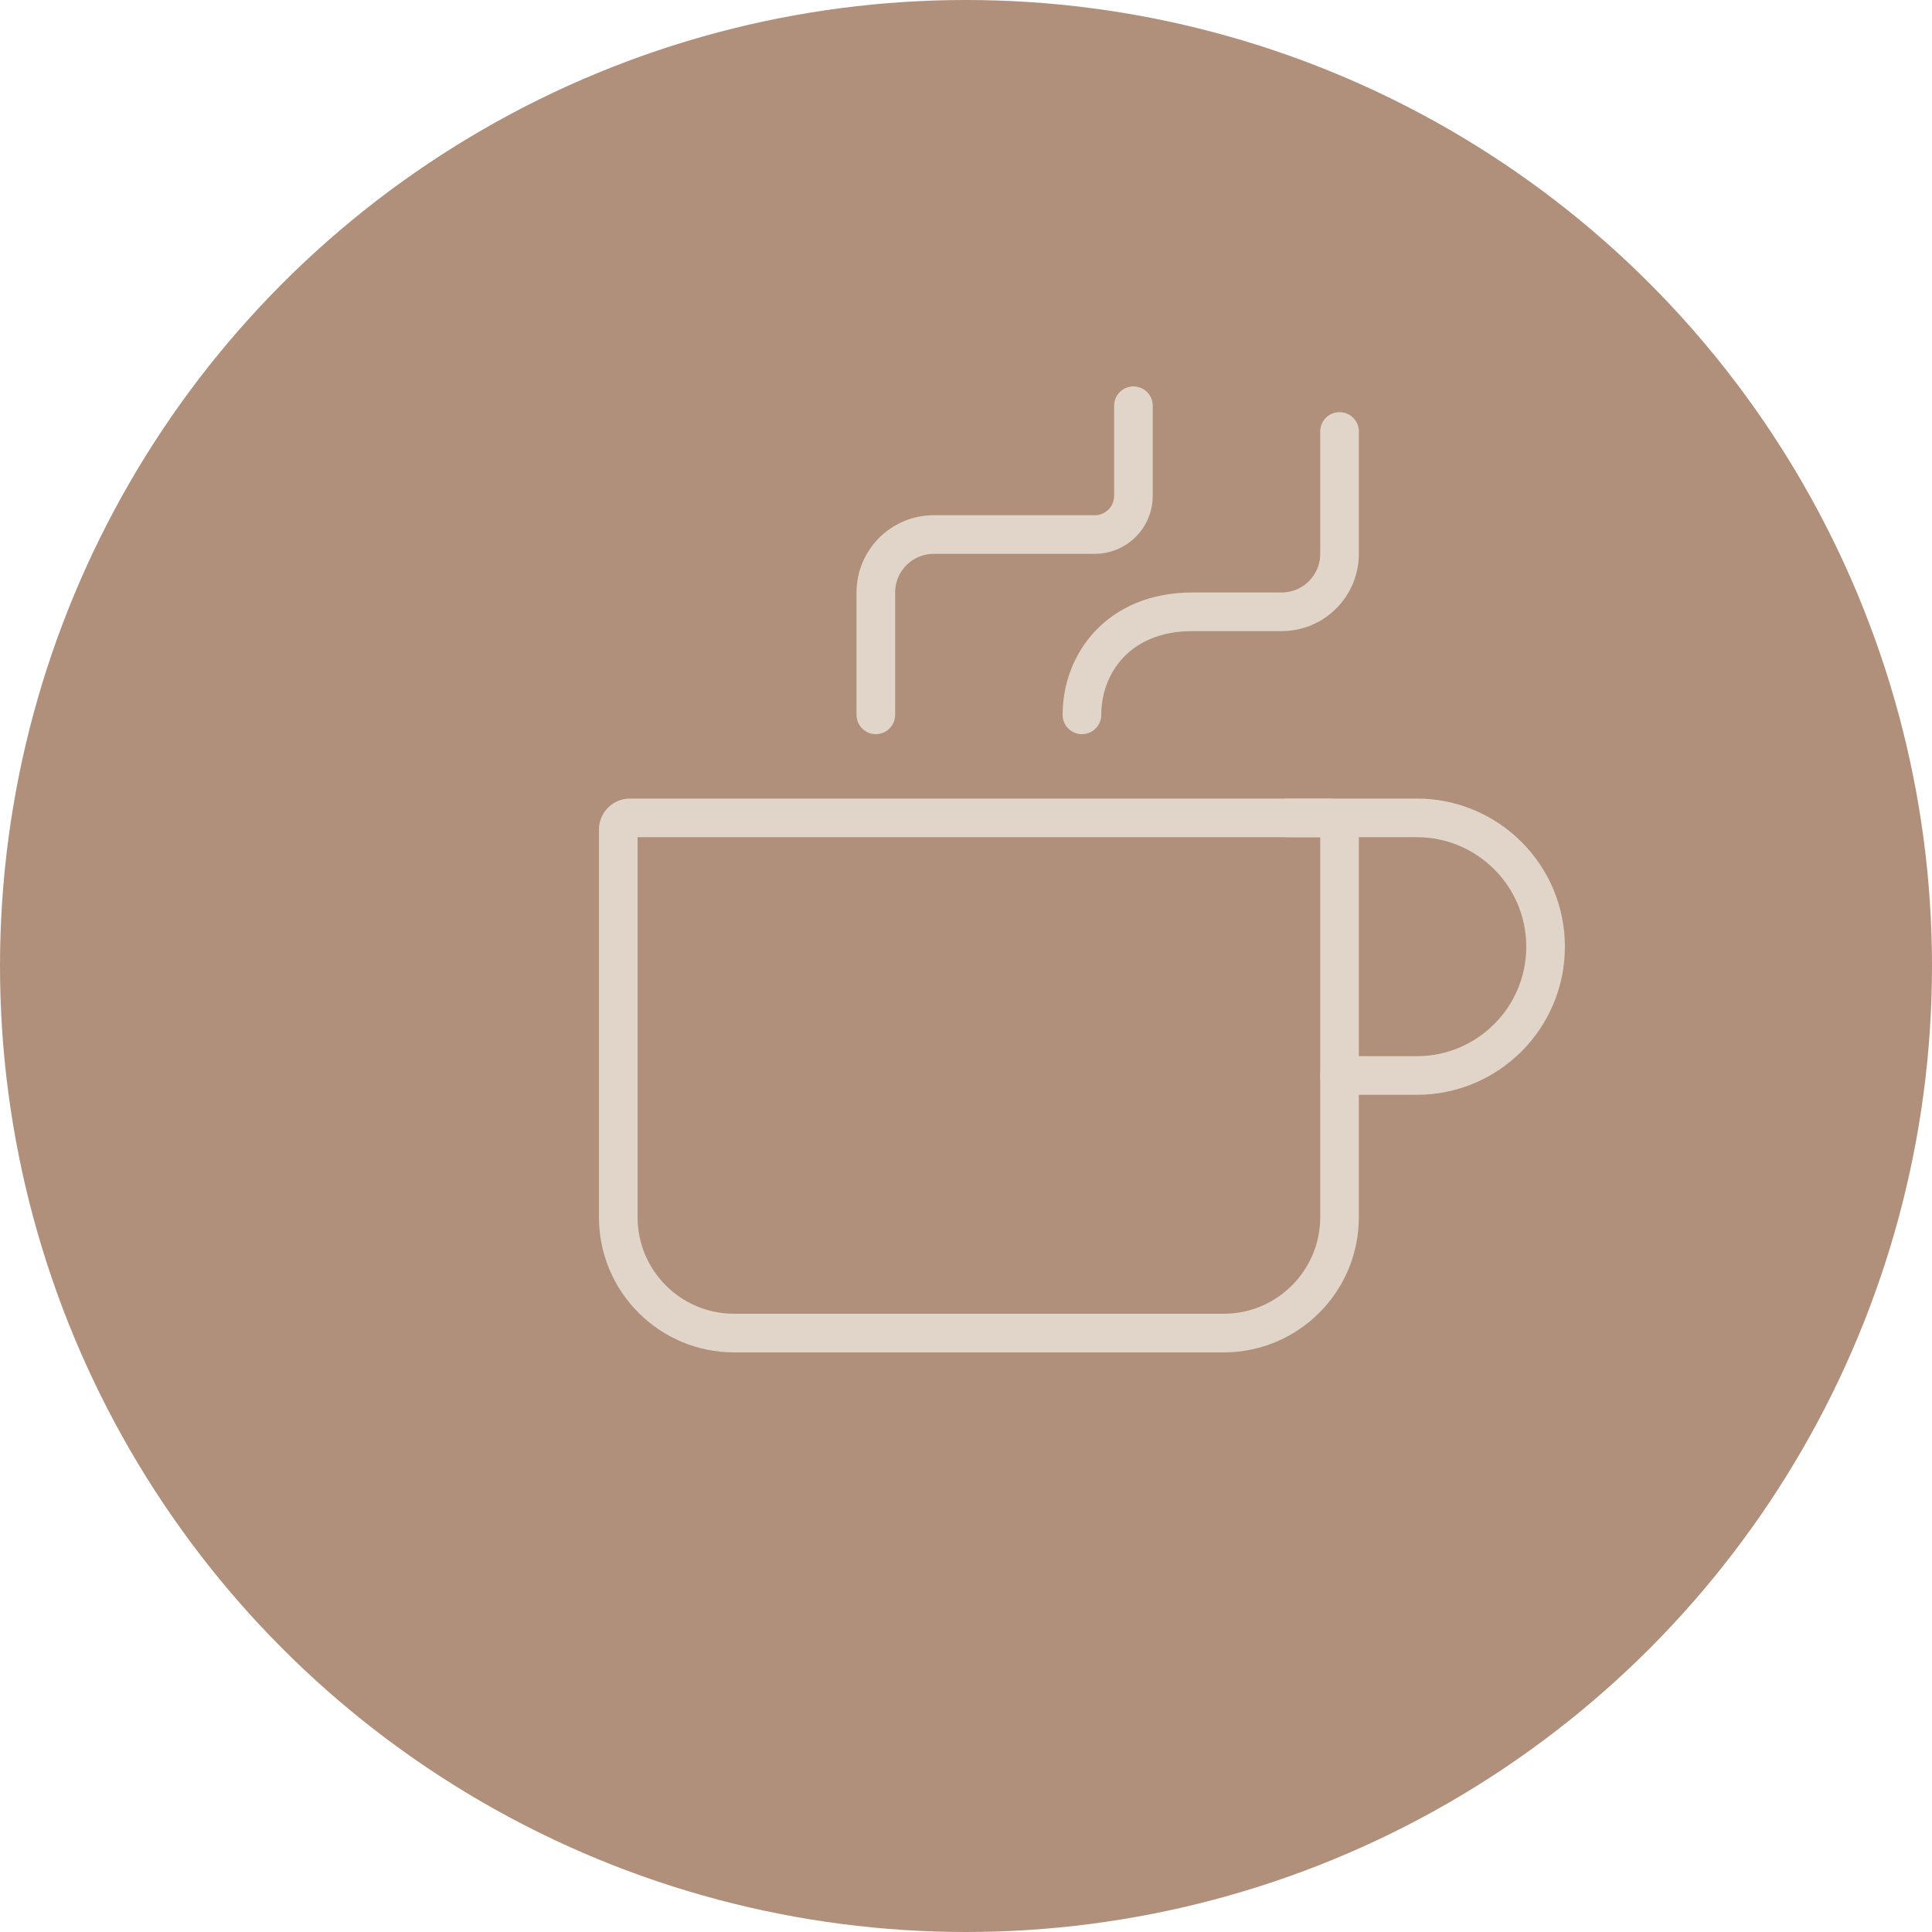 <svg width="100" height="100" viewBox="0 0 100 100" fill="none" xmlns="http://www.w3.org/2000/svg">
<circle cx="50" cy="50" r="50" fill="#B0907A"/>
<path d="M69.334 42.933V63C69.334 66.314 66.648 69 63.334 69H38.001C34.687 69 32.001 66.314 32.001 63V42.933C32.001 42.602 32.269 42.333 32.601 42.333H68.734C69.065 42.333 69.334 42.602 69.334 42.933Z" stroke="#E1D4C9" stroke-width="2" stroke-linecap="round" stroke-linejoin="round"/>
<path d="M56.001 37C56.001 34.333 57.905 31.667 61.715 31.667C63.064 31.667 64.838 31.667 66.334 31.667C67.991 31.667 69.334 30.323 69.334 28.667V22.333" stroke="#E1D4C9" stroke-width="2" stroke-linecap="round" stroke-linejoin="round"/>
<path d="M45.333 37V30.667C45.333 29.01 46.676 27.667 48.333 27.667H56.666C57.771 27.667 58.666 26.771 58.666 25.667V21" stroke="#E1D4C9" stroke-width="2" stroke-linecap="round" stroke-linejoin="round"/>
<path d="M66.666 42.333H73.333C77.015 42.333 79.999 45.318 79.999 49C79.999 52.682 77.015 55.667 73.333 55.667H69.333" stroke="#E1D4C9" stroke-width="2" stroke-linecap="round" stroke-linejoin="round"/>
</svg>
